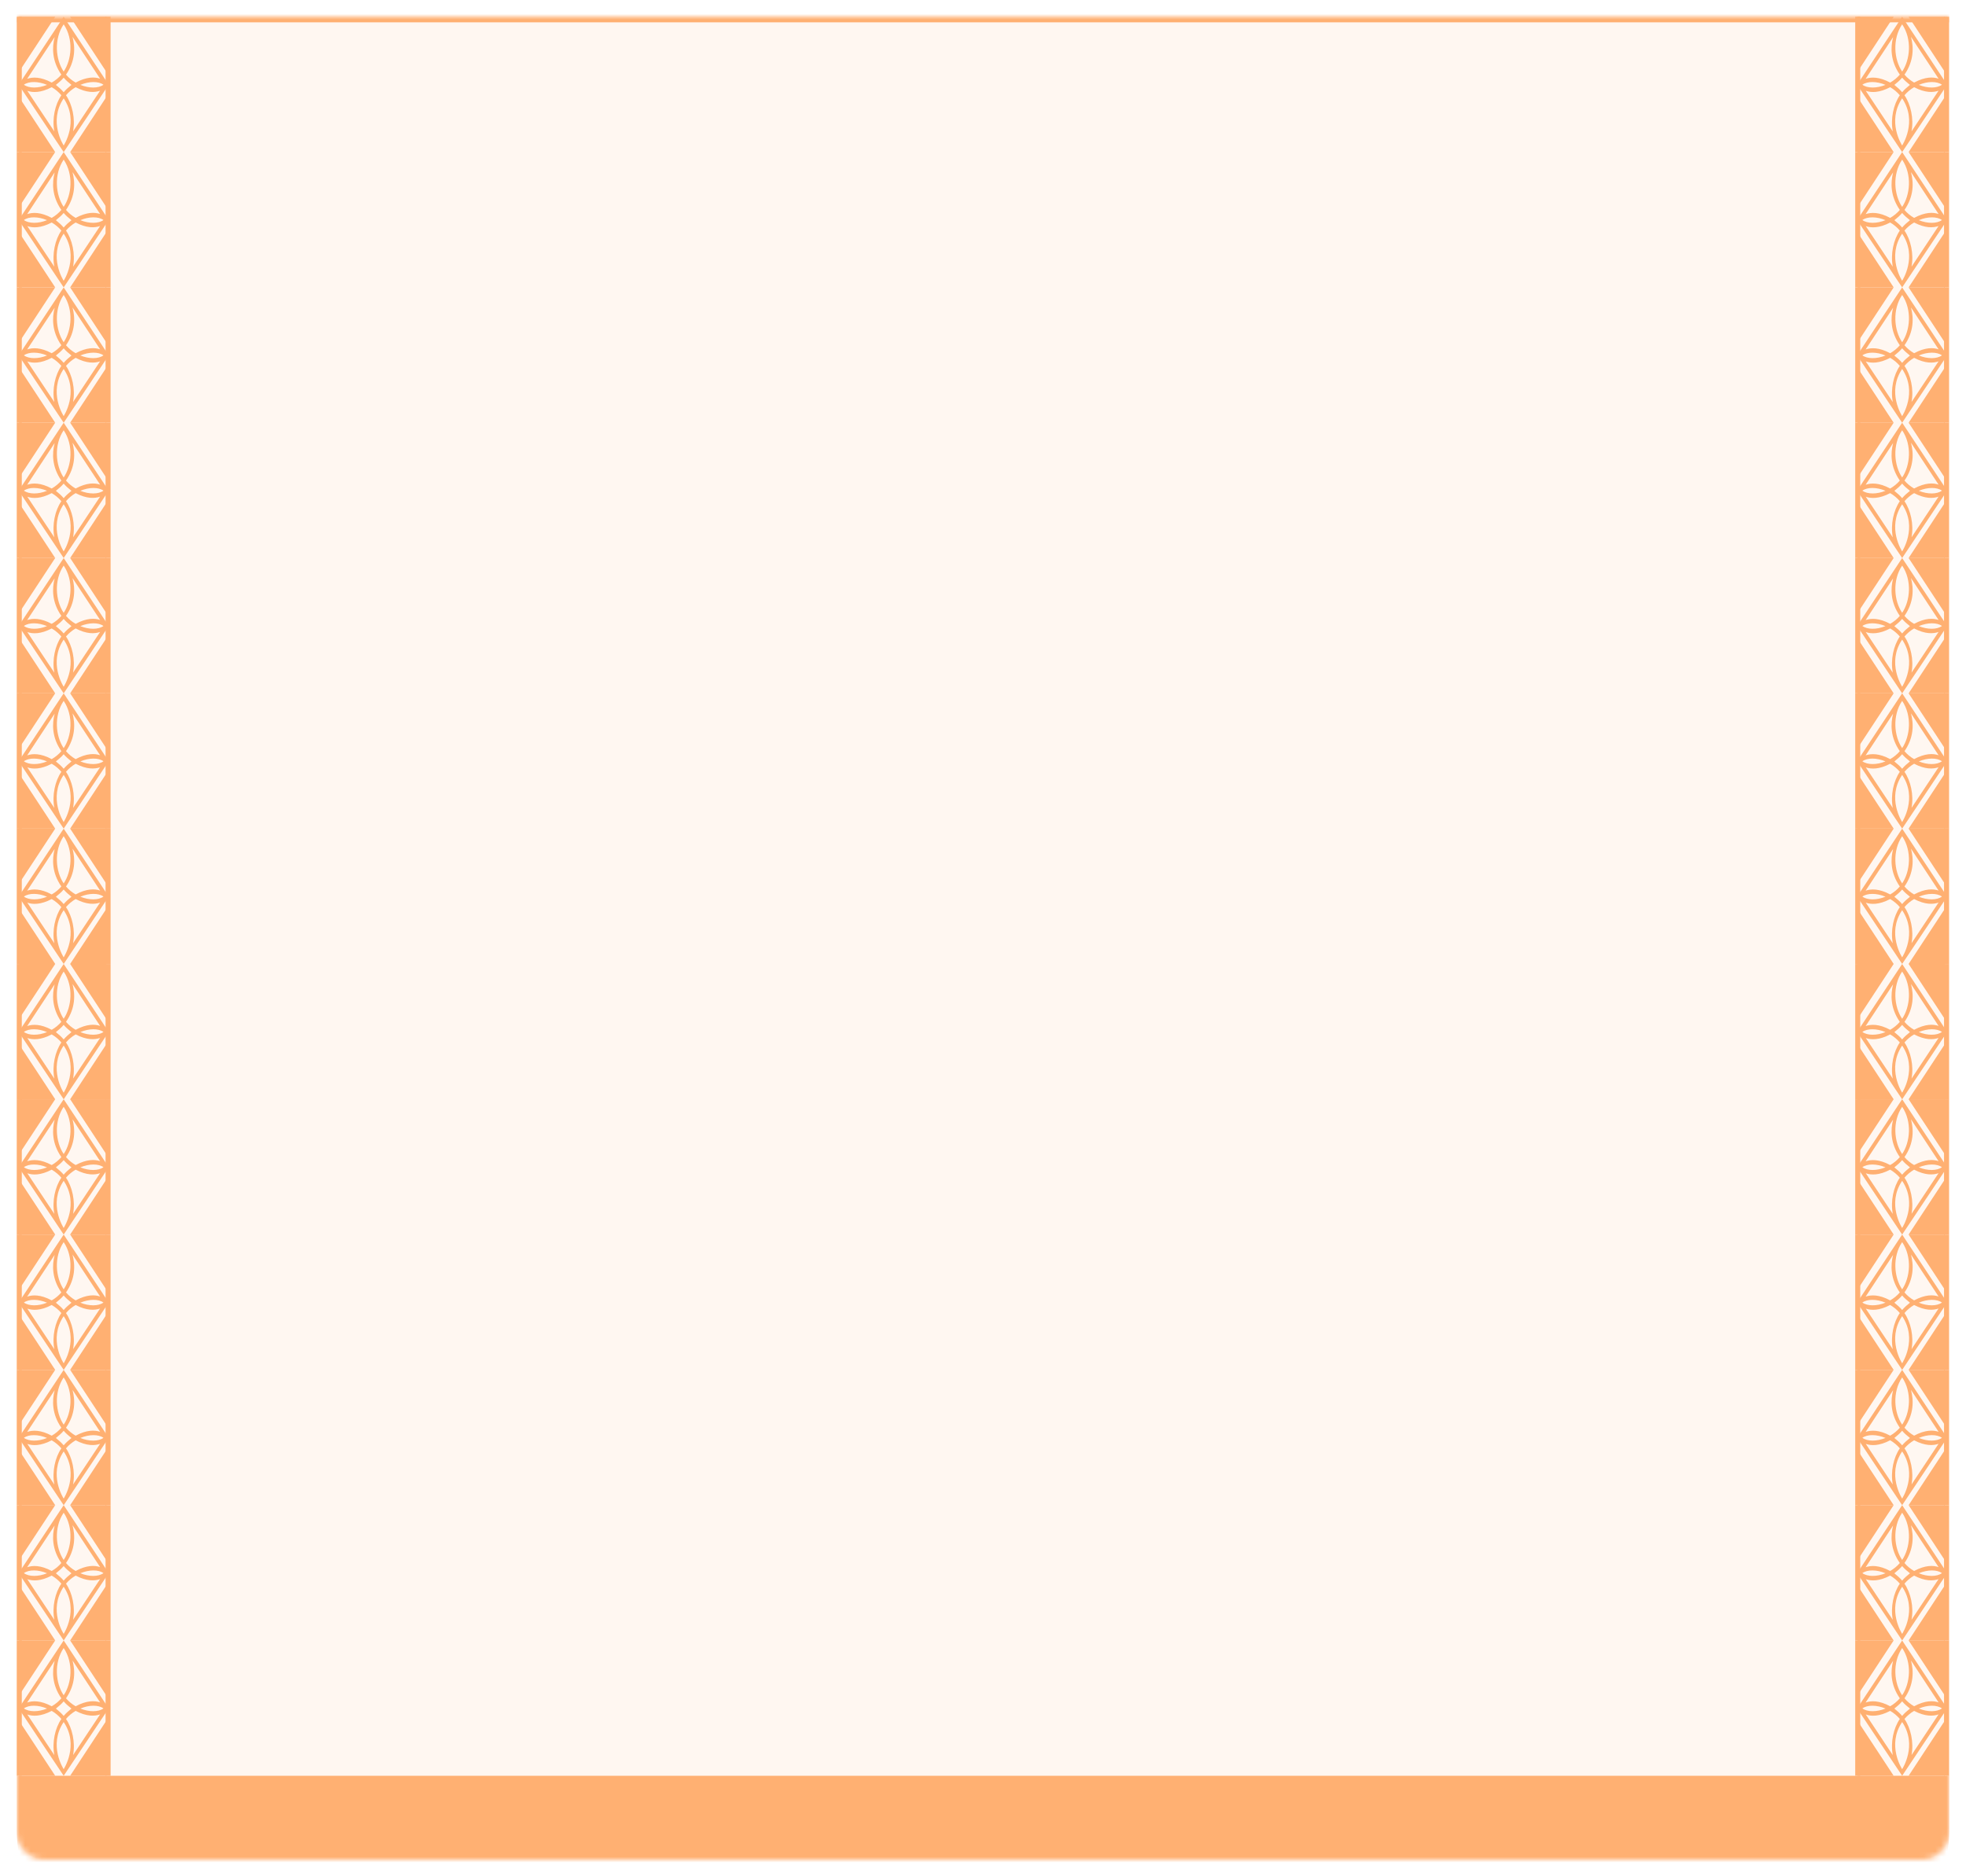 <svg width="352" height="336" viewBox="0 0 352 336" fill="none" xmlns="http://www.w3.org/2000/svg">
<g filter="url(#filter0_d_2893_17800)">
<mask id="path-1-inside-1_2893_17800" fill="white">
<path d="M3 0H349V325C349 327.761 346.761 330 344 330H8C5.239 330 3 327.761 3 325V0Z"/>
</mask>
<path d="M3 0H349V325C349 327.761 346.761 330 344 330H8C5.239 330 3 327.761 3 325V0Z" fill="#FFB072" fill-opacity="0.1"/>
<path d="M3 -1H349V1H3V-1ZM349 325C349 336.046 340.046 345 329 345H23C11.954 345 3 336.046 3 325V315C3 315 5.239 315 8 315H344C346.761 315 349 315 349 315V325ZM3 330V0V330ZM349 0V330V0Z" fill="#FFB072" mask="url(#path-1-inside-1_2893_17800)"/>
<path d="M11.401 315L3.34 302.937L11.402 290.769L19.464 302.937L11.401 315ZM11.401 305.375C8.591 309.558 11.393 313.782 11.401 313.819C11.409 313.782 14.209 309.553 11.401 305.375ZM17.922 304.008C16.959 304.352 15.522 304.414 13.545 303.38C12.878 303.769 12.299 304.254 11.816 304.825C12.929 306.442 13.513 308.987 13.085 311.285L17.921 304.007L17.922 304.008ZM11.401 304.266L11.407 304.272C11.863 303.734 12.238 303.435 12.796 302.969C12.214 302.489 11.85 302.2 11.407 301.68L11.401 301.686L11.395 301.68C10.938 302.217 10.558 302.515 10.007 302.969C10.623 303.484 10.963 303.76 11.395 304.272L11.401 304.266ZM8.422 302.962C6.84 302.298 5.175 302.286 4.281 302.937C5.177 303.596 6.843 303.601 8.422 302.962ZM14.382 302.962C15.961 303.603 17.626 303.598 18.523 302.937C17.628 302.286 15.963 302.298 14.382 302.962ZM17.925 301.86L12.984 294.358C13.48 296.227 13.523 298.668 11.819 301.129C12.299 301.692 12.878 302.17 13.543 302.553C15.534 301.486 16.967 301.526 17.925 301.859L17.925 301.86ZM11.401 292.12C9.621 294.764 9.942 298.423 11.401 300.581C12.826 298.474 13.215 294.813 11.401 292.12ZM4.863 301.881C5.826 301.541 7.27 301.486 9.259 302.553C9.925 302.17 10.503 301.692 10.983 301.129C9.284 298.673 9.305 296.261 9.787 294.407L4.863 301.881ZM9.726 311.3C9.293 309.004 9.861 306.457 10.985 304.825C10.503 304.254 9.924 303.769 9.257 303.38C7.282 304.414 5.853 304.364 4.894 304.028L9.726 311.3Z" fill="#FFB072"/>
<path d="M3 290.769L3 315L3.903 315L3.903 290.769L3 290.769Z" fill="#FFB072"/>
<path d="M18.9 290.769L18.9 315L19.803 315L19.803 290.769L18.9 290.769Z" fill="#FFB072"/>
<path d="M3.414 315L9.884 315L3.414 305.154L3.414 315Z" fill="#FFB072"/>
<path d="M3.414 290.766L9.884 290.766L3.414 300.612L3.414 290.766Z" fill="#FFB072"/>
<path d="M19.029 290.766L12.559 290.766L19.029 300.612L19.029 290.766Z" fill="#FFB072"/>
<path d="M19.029 315L12.559 315L19.029 305.154L19.029 315Z" fill="#FFB072"/>
<path d="M11.401 290.772L3.34 278.71L11.402 266.542L19.464 278.71L11.402 290.772L11.401 290.772ZM11.401 281.148C8.591 285.33 11.393 289.555 11.401 289.591C11.409 289.555 14.209 285.325 11.401 281.148ZM17.922 279.781C16.959 280.124 15.522 280.187 13.545 279.152C12.878 279.541 12.299 280.026 11.816 280.597C12.929 282.214 13.513 284.759 13.085 287.057L17.921 279.779L17.922 279.781ZM11.401 280.039L11.407 280.045C11.863 279.506 12.238 279.207 12.796 278.742C12.214 278.261 11.85 277.973 11.407 277.452L11.401 277.459L11.395 277.452C10.938 277.99 10.558 278.287 10.007 278.742C10.623 279.256 10.963 279.532 11.395 280.045L11.401 280.039ZM8.422 278.734C6.84 278.07 5.175 278.058 4.281 278.71C5.177 279.369 6.843 279.373 8.422 278.734ZM14.382 278.734C15.961 279.375 17.626 279.37 18.523 278.71C17.628 278.058 15.963 278.07 14.382 278.734ZM17.925 277.633L12.984 270.13C13.48 271.999 13.523 274.441 11.819 276.902C12.299 277.465 12.878 277.942 13.543 278.325C15.534 277.259 16.967 277.298 17.925 277.631L17.925 277.633ZM11.401 267.892C9.621 270.536 9.942 274.195 11.401 276.354C12.826 274.247 13.215 270.585 11.401 267.892ZM4.863 277.654C5.826 277.314 7.27 277.259 9.259 278.325C9.925 277.942 10.503 277.465 10.983 276.902C9.284 274.445 9.305 272.033 9.787 270.179L4.865 277.654L4.863 277.654ZM9.726 287.072C9.293 284.776 9.861 282.23 10.985 280.597C10.503 280.026 9.924 279.541 9.257 279.152C7.282 280.187 5.853 280.136 4.894 279.801L9.727 287.072L9.726 287.072Z" fill="#FFB072"/>
<path d="M3 266.542L3 290.773L3.903 290.773L3.903 266.542L3 266.542Z" fill="#FFB072"/>
<path d="M18.9 266.542L18.9 290.773L19.803 290.773L19.803 266.542L18.9 266.542Z" fill="#FFB072"/>
<path d="M3.414 290.772L9.884 290.772L3.414 280.927L3.414 290.772Z" fill="#FFB072"/>
<path d="M3.414 266.538L9.884 266.538L3.414 276.384L3.414 266.538Z" fill="#FFB072"/>
<path d="M19.029 266.538L12.559 266.538L19.029 276.384L19.029 266.538Z" fill="#FFB072"/>
<path d="M19.029 290.772L12.559 290.772L19.029 280.927L19.029 290.772Z" fill="#FFB072"/>
<path d="M11.401 266.545L3.34 254.482L11.402 242.314L19.464 254.482L11.402 266.545L11.401 266.545ZM11.401 256.92C8.591 261.102 11.393 265.327 11.401 265.364C11.409 265.327 14.209 261.098 11.401 256.92ZM17.922 255.553C16.959 255.896 15.522 255.959 13.545 254.925C12.878 255.314 12.299 255.799 11.816 256.369C12.929 257.988 13.513 260.532 13.085 262.83L17.921 255.552L17.922 255.553ZM11.401 255.811L11.407 255.817C11.863 255.279 12.238 254.98 12.796 254.514C12.214 254.034 11.85 253.745 11.407 253.225L11.401 253.231L11.395 253.225C10.938 253.762 10.558 254.059 10.007 254.514C10.623 255.028 10.963 255.305 11.395 255.817L11.401 255.811ZM8.422 254.508C6.84 253.844 5.175 253.832 4.281 254.484C5.177 255.143 6.843 255.147 8.422 254.508ZM14.382 254.508C15.961 255.149 17.626 255.144 18.523 254.484C17.628 253.832 15.963 253.844 14.382 254.508ZM17.925 253.405L12.984 245.903C13.48 247.772 13.523 250.213 11.819 252.674C12.299 253.237 12.878 253.715 13.543 254.098C15.534 253.031 16.967 253.071 17.925 253.403L17.925 253.405ZM11.401 243.664C9.621 246.309 9.942 249.967 11.401 252.126C12.826 250.019 13.215 246.357 11.401 243.664ZM4.863 253.426C5.826 253.086 7.27 253.031 9.259 254.098C9.925 253.715 10.503 253.237 10.983 252.674C9.284 250.218 9.305 247.805 9.787 245.952L4.865 253.426L4.863 253.426ZM9.726 262.845C9.293 260.549 9.861 258.002 10.985 256.369C10.503 255.799 9.924 255.314 9.257 254.925C7.282 255.959 5.853 255.909 4.894 255.573L9.727 262.845L9.726 262.845Z" fill="#FFB072"/>
<path d="M3 242.315L3 266.546L3.903 266.546L3.903 242.315L3 242.315Z" fill="#FFB072"/>
<path d="M18.9 242.315L18.9 266.546L19.803 266.546L19.803 242.315L18.9 242.315Z" fill="#FFB072"/>
<path d="M3.414 266.545L9.884 266.545L3.414 256.699L3.414 266.545Z" fill="#FFB072"/>
<path d="M3.414 242.309L9.884 242.309L3.414 252.157L3.414 242.309Z" fill="#FFB072"/>
<path d="M19.029 242.309L12.559 242.309L19.029 252.157L19.029 242.309Z" fill="#FFB072"/>
<path d="M19.029 266.545L12.559 266.545L19.029 256.699L19.029 266.545Z" fill="#FFB072"/>
<path d="M11.401 242.315L3.34 230.253L11.402 218.085L19.464 230.253L11.402 242.315L11.401 242.315ZM11.401 232.691C8.591 236.873 11.393 241.098 11.401 241.134C11.409 241.098 14.209 236.868 11.401 232.691ZM17.922 231.324C16.959 231.667 15.522 231.73 13.545 230.695C12.878 231.084 12.299 231.569 11.816 232.14C12.929 233.757 13.513 236.301 13.085 238.6L17.921 231.322L17.922 231.324ZM11.401 231.582L11.407 231.588C11.863 231.049 12.238 230.75 12.796 230.285C12.214 229.804 11.85 229.516 11.407 228.995L11.401 229.001L11.395 228.995C10.938 229.532 10.558 229.83 10.007 230.285C10.623 230.799 10.963 231.075 11.395 231.588L11.401 231.582ZM8.422 230.279C6.84 229.615 5.175 229.603 4.281 230.254C5.177 230.913 6.843 230.918 8.422 230.279ZM14.382 230.279C15.961 230.919 17.626 230.915 18.523 230.254C17.628 229.603 15.963 229.615 14.382 230.279ZM17.925 229.175L12.984 221.673C13.48 223.542 13.523 225.983 11.819 228.445C12.299 229.008 12.878 229.485 13.543 229.868C15.534 228.802 16.967 228.841 17.925 229.174L17.925 229.175ZM11.401 219.435C9.621 222.079 9.942 225.738 11.401 227.897C12.826 225.79 13.215 222.128 11.401 219.435ZM4.863 229.197C5.826 228.857 7.27 228.802 9.259 229.87C9.925 229.487 10.503 229.009 10.983 228.446C9.284 225.99 9.305 223.577 9.787 221.724L4.865 229.198L4.863 229.197ZM9.726 238.615C9.293 236.319 9.861 233.773 10.985 232.14C10.503 231.569 9.924 231.084 9.257 230.695C7.282 231.73 5.853 231.679 4.894 231.343L9.727 238.615L9.726 238.615Z" fill="#FFB072"/>
<path d="M3 218.084L3 242.315L3.903 242.315L3.903 218.084L3 218.084Z" fill="#FFB072"/>
<path d="M18.9 218.084L18.9 242.315L19.803 242.315L19.803 218.084L18.9 218.084Z" fill="#FFB072"/>
<path d="M3.414 242.315L9.884 242.315L3.414 232.47L3.414 242.315Z" fill="#FFB072"/>
<path d="M3.414 218.082L9.884 218.082L3.414 227.929L3.414 218.082Z" fill="#FFB072"/>
<path d="M19.029 218.082L12.559 218.082L19.029 227.929L19.029 218.082Z" fill="#FFB072"/>
<path d="M19.029 242.315L12.559 242.315L19.029 232.47L19.029 242.315Z" fill="#FFB072"/>
<path d="M11.401 218.08L3.34 206.017L11.402 193.849L19.464 206.017L11.402 218.08L11.401 218.08ZM11.401 208.457C8.591 212.639 11.393 216.864 11.401 216.9C11.409 216.864 14.209 212.634 11.401 208.457ZM17.922 207.088C16.959 207.431 15.522 207.494 13.545 206.46C12.878 206.849 12.299 207.334 11.816 207.904C12.929 209.522 13.513 212.067 13.085 214.365L17.921 207.087L17.922 207.088ZM11.401 207.346L11.407 207.352C11.863 206.814 12.238 206.514 12.796 206.049C12.214 205.569 11.85 205.28 11.407 204.76L11.401 204.766L11.395 204.76C10.938 205.297 10.558 205.594 10.007 206.049C10.623 206.563 10.963 206.839 11.395 207.352L11.401 207.346ZM8.422 206.043C6.84 205.379 5.175 205.367 4.281 206.019C5.177 206.678 6.843 206.682 8.422 206.043ZM14.382 206.043C15.961 206.684 17.626 206.679 18.523 206.019C17.628 205.367 15.963 205.379 14.382 206.043ZM17.925 204.94L12.984 197.438C13.48 199.307 13.523 201.748 11.819 204.209C12.299 204.772 12.878 205.25 13.543 205.633C15.534 204.566 16.967 204.606 17.925 204.938L17.925 204.94ZM11.401 195.199C9.621 197.844 9.942 201.502 11.401 203.661C12.826 201.554 13.215 197.892 11.401 195.199ZM4.863 204.963C5.826 204.623 7.27 204.568 9.259 205.634C9.925 205.251 10.503 204.774 10.983 204.211C9.284 201.754 9.305 199.342 9.787 197.487L4.865 204.961L4.863 204.963ZM9.726 214.38C9.293 212.084 9.861 209.537 10.985 207.904C10.503 207.334 9.924 206.849 9.257 206.46C7.282 207.494 5.853 207.444 4.894 207.108L9.727 214.38L9.726 214.38Z" fill="#FFB072"/>
<path d="M3 193.849L3 218.08L3.903 218.08L3.903 193.849L3 193.849Z" fill="#FFB072"/>
<path d="M18.9 193.849L18.9 218.08L19.803 218.08L19.803 193.849L18.9 193.849Z" fill="#FFB072"/>
<path d="M3.414 218.08L9.884 218.08L3.414 208.234L3.414 218.08Z" fill="#FFB072"/>
<path d="M3.414 193.846L9.884 193.846L3.414 203.692L3.414 193.846Z" fill="#FFB072"/>
<path d="M19.029 193.846L12.559 193.846L19.029 203.692L19.029 193.846Z" fill="#FFB072"/>
<path d="M19.029 218.08L12.559 218.08L19.029 208.234L19.029 218.08Z" fill="#FFB072"/>
<path d="M11.401 193.86L3.34 181.797L11.402 169.629L19.464 181.797L11.402 193.86L11.401 193.86ZM11.401 184.236C8.591 188.418 11.393 192.643 11.401 192.679C11.409 192.643 14.209 188.413 11.401 184.236ZM17.922 182.867C16.959 183.21 15.522 183.273 13.545 182.238C12.878 182.627 12.299 183.113 11.816 183.683C12.929 185.301 13.513 187.846 13.085 190.143L17.921 182.865L17.922 182.867ZM11.401 183.125L11.407 183.131C11.863 182.592 12.238 182.293 12.796 181.828C12.214 181.347 11.85 181.059 11.407 180.539L11.401 180.545L11.395 180.539C10.938 181.076 10.558 181.373 10.007 181.828C10.623 182.342 10.963 182.618 11.395 183.131L11.401 183.125ZM8.422 181.822C6.84 181.158 5.175 181.146 4.281 181.797C5.177 182.457 6.843 182.461 8.422 181.822ZM14.382 181.822C15.961 182.463 17.626 182.458 18.523 181.797C17.628 181.146 15.963 181.158 14.382 181.822ZM17.925 180.72L12.984 173.218C13.48 175.087 13.523 177.528 11.819 179.989C12.299 180.552 12.878 181.03 13.543 181.413C15.534 180.346 16.967 180.386 17.925 180.719L17.925 180.72ZM11.401 170.978C9.621 173.622 9.942 177.281 11.401 179.44C12.826 177.333 13.215 173.671 11.401 170.978ZM4.863 180.742C5.826 180.401 7.27 180.346 9.259 181.413C9.925 181.03 10.503 180.552 10.983 179.989C9.284 177.533 9.305 175.121 9.787 173.267L4.865 180.742L4.863 180.742ZM9.726 190.16C9.293 187.864 9.861 185.317 10.985 183.685C10.503 183.114 9.924 182.629 9.257 182.24C7.282 183.274 5.853 183.224 4.894 182.888L9.727 190.16L9.726 190.16Z" fill="#FFB072"/>
<path d="M3 169.63L3 193.861L3.903 193.861L3.903 169.63L3 169.63Z" fill="#FFB072"/>
<path d="M18.9 169.63L18.9 193.861L19.803 193.861L19.803 169.63L18.9 169.63Z" fill="#FFB072"/>
<path d="M3.414 193.86L9.884 193.86L3.414 184.013L3.414 193.86Z" fill="#FFB072"/>
<path d="M3.414 169.624L9.884 169.624L3.414 179.47L3.414 169.624Z" fill="#FFB072"/>
<path d="M19.029 169.624L12.559 169.624L19.029 179.47L19.029 169.624Z" fill="#FFB072"/>
<path d="M19.029 193.86L12.559 193.86L19.029 184.013L19.029 193.86Z" fill="#FFB072"/>
<path d="M11.401 169.619L3.34 157.556L11.402 145.388L19.464 157.556L11.402 169.619L11.401 169.619ZM11.401 159.994C8.591 164.176 11.393 168.401 11.401 168.438C11.409 168.401 14.209 164.172 11.401 159.994ZM17.922 158.626C16.959 158.969 15.522 159.031 13.545 157.997C12.878 158.386 12.299 158.871 11.816 159.442C12.929 161.059 13.513 163.603 13.085 165.902L17.921 158.624L17.922 158.626ZM11.401 158.883L11.407 158.89C11.863 158.351 12.238 158.052 12.796 157.586C12.214 157.106 11.85 156.818 11.407 156.297L11.401 156.303L11.395 156.297C10.938 156.834 10.558 157.132 10.007 157.586C10.623 158.101 10.963 158.377 11.395 158.89L11.401 158.883ZM8.422 157.58C6.84 156.917 5.175 156.904 4.281 157.556C5.177 158.215 6.843 158.22 8.422 157.58ZM14.382 157.58C15.961 158.221 17.626 158.217 18.523 157.556C17.628 156.904 15.963 156.917 14.382 157.58ZM17.925 156.479L12.984 148.977C13.48 150.846 13.523 153.287 11.819 155.748C12.299 156.311 12.878 156.789 13.543 157.171C15.534 156.105 16.967 156.145 17.925 156.477L17.925 156.479ZM11.401 146.737C9.621 149.381 9.942 153.04 11.401 155.199C12.826 153.092 13.215 149.43 11.401 146.737ZM4.863 156.5C5.826 156.16 7.27 156.105 9.259 157.173C9.925 156.79 10.503 156.312 10.983 155.749C9.284 153.293 9.305 150.881 9.787 149.027L4.865 156.502L4.863 156.5ZM9.726 165.919C9.293 163.622 9.861 161.076 10.985 159.443C10.503 158.873 9.924 158.388 9.257 157.998C7.282 159.033 5.853 158.983 4.894 158.647L9.727 165.919L9.726 165.919Z" fill="#FFB072"/>
<path d="M3 145.389L3 169.619L3.903 169.619L3.903 145.389L3 145.389Z" fill="#FFB072"/>
<path d="M18.9 145.389L18.9 169.619L19.803 169.619L19.803 145.389L18.9 145.389Z" fill="#FFB072"/>
<path d="M3.414 169.619L9.884 169.619L3.414 159.771L3.414 169.619Z" fill="#FFB072"/>
<path d="M3.414 145.389L9.884 145.389L3.414 155.234L3.414 145.389Z" fill="#FFB072"/>
<path d="M19.029 145.389L12.559 145.389L19.029 155.234L19.029 145.389Z" fill="#FFB072"/>
<path d="M19.029 169.619L12.559 169.619L19.029 159.771L19.029 169.619Z" fill="#FFB072"/>
<path d="M11.401 145.389L3.34 133.326L11.402 121.158L19.464 133.326L11.402 145.389L11.401 145.389ZM11.401 135.765C8.591 139.947 11.393 144.172 11.401 144.208C11.409 144.17 14.209 139.942 11.401 135.765ZM17.922 134.396C16.959 134.739 15.522 134.802 13.545 133.767C12.878 134.156 12.299 134.642 11.816 135.212C12.929 136.83 13.513 139.373 13.085 141.672L17.921 134.394L17.922 134.396ZM11.401 134.654L11.407 134.66C11.863 134.121 12.238 133.822 12.796 133.357C12.214 132.876 11.85 132.588 11.407 132.068L11.401 132.074L11.395 132.068C10.938 132.605 10.558 132.902 10.007 133.357C10.623 133.871 10.963 134.147 11.395 134.66L11.401 134.654ZM8.422 133.351C6.84 132.687 5.175 132.675 4.281 133.326C5.177 133.986 6.843 133.99 8.422 133.351ZM14.382 133.351C15.961 133.992 17.626 133.987 18.523 133.326C17.628 132.675 15.963 132.687 14.382 133.351ZM17.925 132.249L12.984 124.747C13.48 126.616 13.523 129.057 11.819 131.518C12.299 132.081 12.878 132.559 13.543 132.942C15.534 131.875 16.967 131.915 17.925 132.248L17.925 132.249ZM11.401 122.509C9.621 125.153 9.942 128.812 11.401 130.971C12.826 128.864 13.215 125.202 11.401 122.509ZM4.863 132.271C5.826 131.93 7.27 131.875 9.259 132.942C9.925 132.559 10.503 132.081 10.983 131.518C9.284 129.062 9.305 126.65 9.787 124.796L4.865 132.271L4.863 132.271ZM9.726 141.689C9.293 139.393 9.861 136.846 10.985 135.214C10.503 134.643 9.924 134.158 9.257 133.769C7.282 134.803 5.853 134.753 4.894 134.417L9.727 141.689L9.726 141.689Z" fill="#FFB072"/>
<path d="M3 121.158L3 145.388L3.903 145.388L3.903 121.158L3 121.158Z" fill="#FFB072"/>
<path d="M18.9 121.158L18.9 145.388L19.803 145.388L19.803 121.158L18.9 121.158Z" fill="#FFB072"/>
<path d="M3.414 145.389L9.884 145.389L3.414 135.543L3.414 145.389Z" fill="#FFB072"/>
<path d="M3.414 121.153L9.884 121.153L3.414 130.999L3.414 121.153Z" fill="#FFB072"/>
<path d="M19.029 121.153L12.559 121.153L19.029 130.999L19.029 121.153Z" fill="#FFB072"/>
<path d="M19.029 145.389L12.559 145.389L19.029 135.543L19.029 145.389Z" fill="#FFB072"/>
<path d="M11.401 121.162L3.34 109.099L11.402 96.931L19.464 109.099L11.402 121.162L11.401 121.162ZM11.401 111.537C8.591 115.719 11.393 119.944 11.401 119.981C11.409 119.943 14.209 115.715 11.401 111.537ZM17.922 110.169C16.959 110.512 15.522 110.574 13.545 109.54C12.878 109.929 12.299 110.414 11.816 110.985C12.929 112.602 13.513 115.147 13.085 117.445L17.921 110.167L17.922 110.169ZM11.401 110.426L11.407 110.433C11.863 109.894 12.238 109.595 12.796 109.13C12.214 108.649 11.85 108.361 11.407 107.84L11.401 107.846L11.395 107.84C10.938 108.377 10.558 108.675 10.007 109.13C10.623 109.644 10.963 109.92 11.395 110.433L11.401 110.426ZM8.422 109.123C6.84 108.46 5.175 108.447 4.281 109.099C5.177 109.758 6.843 109.763 8.422 109.123ZM14.382 109.123C15.961 109.764 17.626 109.76 18.523 109.099C17.628 108.447 15.963 108.46 14.382 109.123ZM17.925 108.022L12.984 100.52C13.48 102.389 13.523 104.83 11.819 107.291C12.299 107.854 12.878 108.332 13.543 108.714C15.534 107.648 16.967 107.688 17.925 108.02L17.925 108.022ZM11.401 98.281C9.621 100.925 9.942 104.584 11.401 106.743C12.826 104.636 13.215 100.974 11.401 98.281ZM4.863 108.043C5.826 107.703 7.27 107.648 9.259 108.714C9.925 108.332 10.503 107.854 10.983 107.291C9.284 104.834 9.305 102.422 9.787 100.567L4.865 108.042L4.863 108.043ZM9.726 117.462C9.293 115.165 9.861 112.619 10.985 110.986C10.503 110.416 9.924 109.931 9.257 109.541C7.282 110.576 5.853 110.526 4.894 110.19L9.727 117.462L9.726 117.462Z" fill="#FFB072"/>
<path d="M3 96.931L3 121.161L3.903 121.161L3.903 96.931L3 96.931Z" fill="#FFB072"/>
<path d="M18.9 96.931L18.9 121.161L19.803 121.161L19.803 96.931L18.9 96.931Z" fill="#FFB072"/>
<path d="M3.414 121.162L9.884 121.162L3.414 111.316L3.414 121.162Z" fill="#FFB072"/>
<path d="M3.414 96.926L9.884 96.926L3.414 106.771L3.414 96.926Z" fill="#FFB072"/>
<path d="M19.029 96.926L12.559 96.926L19.029 106.771L19.029 96.926Z" fill="#FFB072"/>
<path d="M19.029 121.162L12.559 121.162L19.029 111.316L19.029 121.162Z" fill="#FFB072"/>
<path d="M11.401 96.928L3.34 84.865L11.402 72.697L19.464 84.865L11.402 96.928L11.401 96.928ZM11.401 87.303C8.591 91.486 11.393 95.71 11.401 95.747C11.409 95.71 14.209 91.481 11.401 87.303ZM17.922 85.936C16.959 86.28 15.522 86.342 13.545 85.308C12.878 85.697 12.299 86.182 11.816 86.753C12.929 88.371 13.513 90.915 13.085 93.213L17.921 85.935L17.922 85.936ZM11.401 86.194L11.407 86.2C11.863 85.662 12.238 85.363 12.796 84.897C12.214 84.417 11.85 84.128 11.407 83.608L11.401 83.614L11.395 83.608C10.938 84.145 10.558 84.443 10.007 84.897C10.623 85.411 10.963 85.688 11.395 86.2L11.401 86.194ZM8.422 84.89C6.84 84.226 5.175 84.214 4.281 84.865C5.177 85.524 6.843 85.529 8.422 84.89ZM14.382 84.89C15.961 85.53 17.626 85.526 18.523 84.865C17.628 84.214 15.963 84.226 14.382 84.89ZM17.925 83.788L12.984 76.286C13.48 78.155 13.523 80.596 11.819 83.057C12.299 83.62 12.878 84.098 13.543 84.481C15.534 83.414 16.967 83.454 17.925 83.787L17.925 83.788ZM11.401 74.047C9.621 76.692 9.942 80.35 11.401 82.509C12.826 80.402 13.215 76.74 11.401 74.047ZM4.863 83.809C5.826 83.469 7.27 83.414 9.259 84.481C9.925 84.098 10.503 83.62 10.983 83.057C9.284 80.601 9.305 78.188 9.787 76.335L4.865 83.809L4.863 83.809ZM9.726 93.228C9.293 90.932 9.861 88.385 10.985 86.753C10.503 86.182 9.924 85.697 9.257 85.308C7.282 86.342 5.853 86.292 4.894 85.956L9.727 93.228L9.726 93.228Z" fill="#FFB072"/>
<path d="M3 72.697L3 96.928L3.903 96.928L3.903 72.697L3 72.697Z" fill="#FFB072"/>
<path d="M18.9 72.697L18.9 96.928L19.803 96.928L19.803 72.697L18.9 72.697Z" fill="#FFB072"/>
<path d="M3.414 96.928L9.884 96.928L3.414 87.082L3.414 96.928Z" fill="#FFB072"/>
<path d="M3.414 72.696L9.884 72.696L3.414 82.542L3.414 72.696Z" fill="#FFB072"/>
<path d="M19.029 72.696L12.559 72.696L19.029 82.542L19.029 72.696Z" fill="#FFB072"/>
<path d="M19.029 96.928L12.559 96.928L19.029 87.082L19.029 96.928Z" fill="#FFB072"/>
<path d="M11.401 72.698L3.34 60.636L11.402 48.468L19.464 60.636L11.402 72.698L11.401 72.698ZM11.401 63.074C8.591 67.256 11.393 71.481 11.401 71.518C11.409 71.481 14.209 67.251 11.401 63.074ZM17.922 61.707C16.959 62.05 15.522 62.113 13.545 61.078C12.878 61.467 12.299 61.953 11.816 62.523C12.929 64.141 13.513 66.684 13.085 68.983L17.921 61.705L17.922 61.707ZM11.401 61.965L11.407 61.971C11.863 61.432 12.238 61.133 12.796 60.668C12.214 60.187 11.85 59.899 11.407 59.379L11.401 59.385L11.395 59.379C10.938 59.916 10.558 60.213 10.007 60.668C10.623 61.182 10.963 61.458 11.395 61.971L11.401 61.965ZM8.422 60.66C6.84 59.996 5.175 59.984 4.281 60.636C5.177 61.295 6.843 61.3 8.422 60.66ZM14.382 60.66C15.961 61.301 17.626 61.296 18.523 60.636C17.628 59.984 15.963 59.996 14.382 60.66ZM17.925 59.559L12.984 52.056C13.48 53.925 13.523 56.367 11.819 58.828C12.299 59.391 12.878 59.868 13.543 60.251C15.534 59.185 16.967 59.224 17.925 59.557L17.925 59.559ZM11.401 49.818C9.621 52.462 9.942 56.121 11.401 58.28C12.826 56.173 13.215 52.511 11.401 49.818ZM4.863 59.58C5.826 59.24 7.27 59.185 9.259 60.253C9.925 59.87 10.503 59.392 10.983 58.829C9.284 56.373 9.305 53.961 9.787 52.107L4.865 59.581L4.863 59.58ZM9.726 68.999C9.293 66.702 9.861 64.156 10.985 62.523C10.503 61.953 9.924 61.467 9.257 61.078C7.282 62.113 5.853 62.062 4.894 61.727L9.727 68.999L9.726 68.999Z" fill="#FFB072"/>
<path d="M3 48.468L3 72.699L3.903 72.699L3.903 48.468L3 48.468Z" fill="#FFB072"/>
<path d="M18.9 48.468L18.9 72.699L19.803 72.699L19.803 48.468L18.9 48.468Z" fill="#FFB072"/>
<path d="M3.414 72.698L9.884 72.698L3.414 62.853L3.414 72.698Z" fill="#FFB072"/>
<path d="M3.414 48.465L9.884 48.465L3.414 58.31L3.414 48.465Z" fill="#FFB072"/>
<path d="M19.029 48.465L12.559 48.465L19.029 58.31L19.029 48.465Z" fill="#FFB072"/>
<path d="M19.029 72.698L12.559 72.698L19.029 62.853L19.029 72.698Z" fill="#FFB072"/>
<path d="M11.401 48.465L3.34 36.402L11.402 24.234L19.464 36.402L11.402 48.465L11.401 48.465ZM11.401 38.84C8.591 43.023 11.393 47.248 11.401 47.284C11.409 47.248 14.209 43.018 11.401 38.84ZM17.922 37.473C16.959 37.817 15.522 37.879 13.545 36.845C12.878 37.234 12.299 37.719 11.816 38.29C12.929 39.907 13.513 42.452 13.085 44.75L17.921 37.472L17.922 37.473ZM11.401 37.731L11.407 37.737C11.863 37.199 12.238 36.9 12.796 36.434C12.214 35.954 11.85 35.665 11.407 35.145L11.401 35.151L11.395 35.145C10.938 35.682 10.558 35.98 10.007 36.434C10.623 36.949 10.963 37.225 11.395 37.737L11.401 37.731ZM8.422 36.427C6.84 35.763 5.175 35.751 4.281 36.402C5.177 37.062 6.843 37.066 8.422 36.427ZM14.382 36.427C15.961 37.068 17.626 37.063 18.523 36.402C17.628 35.751 15.963 35.763 14.382 36.427ZM17.925 35.325L12.984 27.823C13.48 29.692 13.523 32.133 11.819 34.594C12.299 35.157 12.878 35.635 13.543 36.018C15.534 34.951 16.967 34.991 17.925 35.324L17.925 35.325ZM11.401 25.585C9.621 28.229 9.942 31.888 11.401 34.047C12.826 31.939 13.215 28.278 11.401 25.585ZM4.863 35.346C5.826 35.006 7.27 34.951 9.259 36.018C9.925 35.635 10.503 35.157 10.983 34.594C9.284 32.138 9.305 29.726 9.787 27.872L4.865 35.346L4.863 35.346ZM9.726 44.765C9.293 42.469 9.861 39.922 10.985 38.29C10.503 37.719 9.924 37.234 9.257 36.845C7.282 37.879 5.853 37.829 4.894 37.493L9.727 44.765L9.726 44.765Z" fill="#FFB072"/>
<path d="M3 24.233L3 48.464L3.903 48.464L3.903 24.233L3 24.233Z" fill="#FFB072"/>
<path d="M18.9 24.233L18.9 48.464L19.803 48.464L19.803 24.233L18.9 24.233Z" fill="#FFB072"/>
<path d="M3.414 48.465L9.884 48.465L3.414 38.619L3.414 48.465Z" fill="#FFB072"/>
<path d="M3.414 24.229L9.884 24.229L3.414 34.075L3.414 24.229Z" fill="#FFB072"/>
<path d="M19.029 24.229L12.559 24.229L19.029 34.075L19.029 24.229Z" fill="#FFB072"/>
<path d="M19.029 48.465L12.559 48.465L19.029 38.619L19.029 48.465Z" fill="#FFB072"/>
<path d="M11.401 24.235L3.34 12.173L11.402 0.005L19.464 12.173L11.402 24.235L11.401 24.235ZM11.401 14.611C8.591 18.793 11.393 23.018 11.401 23.055C11.409 23.018 14.209 18.788 11.401 14.611ZM17.922 13.244C16.959 13.587 15.522 13.65 13.545 12.615C12.878 13.004 12.299 13.489 11.816 14.06C12.929 15.679 13.513 18.222 13.085 20.52L17.921 13.242L17.922 13.244ZM11.401 13.502L11.407 13.508C11.863 12.969 12.238 12.67 12.796 12.205C12.214 11.724 11.85 11.436 11.407 10.915L11.401 10.922L11.395 10.915C10.938 11.453 10.558 11.75 10.007 12.205C10.623 12.719 10.963 12.995 11.395 13.508L11.401 13.502ZM8.422 12.199C6.84 11.535 5.175 11.523 4.281 12.174C5.177 12.833 6.843 12.838 8.422 12.199ZM14.382 12.199C15.961 12.839 17.626 12.835 18.523 12.174C17.628 11.523 15.963 11.535 14.382 12.199ZM17.925 11.096L12.984 3.593C13.48 5.462 13.523 7.904 11.819 10.365C12.299 10.928 12.878 11.405 13.543 11.788C15.534 10.722 16.967 10.761 17.925 11.094L17.925 11.096ZM11.401 1.355C9.621 3.999 9.942 7.658 11.401 9.817C12.826 7.71 13.215 4.048 11.401 1.355ZM4.863 11.117C5.826 10.777 7.27 10.722 9.259 11.788C9.925 11.405 10.503 10.928 10.983 10.365C9.284 7.908 9.305 5.496 9.787 3.642L4.865 11.117L4.863 11.117ZM9.726 20.535C9.293 18.239 9.861 15.693 10.985 14.06C10.503 13.489 9.924 13.004 9.257 12.615C7.282 13.65 5.853 13.599 4.894 13.264L9.727 20.535L9.726 20.535Z" fill="#FFB072"/>
<path d="M3 0.004L3 24.235L3.903 24.235L3.903 0.004L3 0.004Z" fill="#FFB072"/>
<path d="M18.9 0.004L18.9 24.235L19.803 24.235L19.803 0.004L18.9 0.004Z" fill="#FFB072"/>
<path d="M3.414 24.235L9.884 24.235L3.414 14.39L3.414 24.235Z" fill="#FFB072"/>
<path d="M3.414 0.002L9.884 0.002L3.414 9.849L3.414 0.002Z" fill="#FFB072"/>
<path d="M19.029 0.002L12.559 0.002L19.029 9.849L19.029 0.002Z" fill="#FFB072"/>
<path d="M19.029 24.235L12.559 24.235L19.029 14.39L19.029 24.235Z" fill="#FFB072"/>
<path d="M340.567 315L332.506 302.937L340.568 290.769L348.63 302.937L340.567 315ZM340.567 305.375C337.757 309.558 340.559 313.782 340.567 313.819C340.575 313.782 343.375 309.553 340.567 305.375ZM347.088 304.008C346.125 304.352 344.688 304.414 342.711 303.38C342.044 303.769 341.465 304.254 340.982 304.825C342.095 306.442 342.679 308.987 342.251 311.285L347.087 304.007L347.088 304.008ZM340.567 304.266L340.573 304.272C341.029 303.734 341.404 303.435 341.963 302.969C341.38 302.489 341.016 302.2 340.573 301.68L340.567 301.686L340.561 301.68C340.104 302.217 339.724 302.515 339.173 302.969C339.789 303.484 340.129 303.76 340.561 304.272L340.567 304.266ZM337.588 302.962C336.006 302.298 334.341 302.286 333.447 302.937C334.343 303.596 336.009 303.601 337.588 302.962ZM343.548 302.962C345.127 303.603 346.792 303.598 347.689 302.937C346.794 302.286 345.129 302.298 343.548 302.962ZM347.091 301.86L342.15 294.358C342.646 296.227 342.689 298.668 340.985 301.129C341.465 301.692 342.044 302.17 342.709 302.553C344.7 301.486 346.133 301.526 347.091 301.859L347.091 301.86ZM340.567 292.12C338.787 294.764 339.108 298.423 340.567 300.581C341.992 298.474 342.381 294.813 340.567 292.12ZM334.029 301.881C334.992 301.541 336.436 301.486 338.425 302.553C339.091 302.17 339.669 301.692 340.15 301.129C338.45 298.673 338.471 296.261 338.954 294.407L334.029 301.881ZM338.892 311.3C338.459 309.004 339.027 306.457 340.151 304.825C339.669 304.254 339.09 303.769 338.423 303.38C336.448 304.414 335.019 304.364 334.06 304.028L338.892 311.3Z" fill="#FFB072"/>
<path d="M332.166 290.769L332.166 315L333.069 315L333.069 290.769L332.166 290.769Z" fill="#FFB072"/>
<path d="M348.066 290.769L348.066 315L348.969 315L348.969 290.769L348.066 290.769Z" fill="#FFB072"/>
<path d="M332.58 315L339.05 315L332.58 305.154L332.58 315Z" fill="#FFB072"/>
<path d="M332.58 290.765L339.05 290.765L332.58 300.611L332.58 290.765Z" fill="#FFB072"/>
<path d="M348.195 290.765L341.725 290.765L348.195 300.611L348.195 290.765Z" fill="#FFB072"/>
<path d="M348.195 315L341.725 315L348.195 305.154L348.195 315Z" fill="#FFB072"/>
<path d="M340.567 290.773L332.506 278.71L340.568 266.542L348.63 278.71L340.568 290.773L340.567 290.773ZM340.567 281.148C337.757 285.331 340.559 289.555 340.567 289.592C340.575 289.555 343.375 285.326 340.567 281.148ZM347.088 279.781C346.125 280.125 344.688 280.187 342.711 279.153C342.044 279.542 341.465 280.027 340.982 280.598C342.095 282.215 342.679 284.76 342.251 287.058L347.087 279.78L347.088 279.781ZM340.567 280.039L340.573 280.045C341.029 279.507 341.404 279.208 341.963 278.742C341.38 278.262 341.016 277.973 340.573 277.453L340.567 277.459L340.561 277.453C340.104 277.99 339.724 278.288 339.173 278.742C339.789 279.256 340.129 279.533 340.561 280.045L340.567 280.039ZM337.588 278.735C336.006 278.071 334.341 278.059 333.447 278.71C334.343 279.369 336.009 279.374 337.588 278.735ZM343.548 278.735C345.127 279.375 346.792 279.371 347.689 278.71C346.794 278.059 345.129 278.071 343.548 278.735ZM347.091 277.633L342.15 270.131C342.646 272 342.689 274.441 340.985 276.902C341.465 277.465 342.044 277.943 342.709 278.326C344.7 277.259 346.133 277.299 347.091 277.631L347.091 277.633ZM340.567 267.893C338.787 270.537 339.108 274.195 340.567 276.354C341.992 274.247 342.381 270.585 340.567 267.893ZM334.029 277.654C334.992 277.314 336.436 277.259 338.425 278.326C339.091 277.943 339.669 277.465 340.15 276.902C338.45 274.446 338.471 272.033 338.954 270.18L334.031 277.654L334.029 277.654ZM338.892 287.073C338.459 284.777 339.027 282.23 340.151 280.598C339.669 280.027 339.09 279.542 338.423 279.153C336.448 280.187 335.019 280.137 334.06 279.801L338.893 287.073L338.892 287.073Z" fill="#FFB072"/>
<path d="M332.166 266.542L332.166 290.773L333.069 290.773L333.069 266.542L332.166 266.542Z" fill="#FFB072"/>
<path d="M348.066 266.542L348.066 290.773L348.969 290.773L348.969 266.542L348.066 266.542Z" fill="#FFB072"/>
<path d="M332.58 290.773L339.05 290.773L332.58 280.927L332.58 290.773Z" fill="#FFB072"/>
<path d="M332.58 266.538L339.05 266.538L332.58 276.384L332.58 266.538Z" fill="#FFB072"/>
<path d="M348.195 266.538L341.725 266.538L348.195 276.384L348.195 266.538Z" fill="#FFB072"/>
<path d="M348.195 290.773L341.725 290.773L348.195 280.927L348.195 290.773Z" fill="#FFB072"/>
<path d="M340.567 266.542L332.506 254.479L340.568 242.311L348.63 254.479L340.568 266.542L340.567 266.542ZM340.567 256.917C337.757 261.099 340.559 265.324 340.567 265.361C340.575 265.324 343.375 261.095 340.567 256.917ZM347.088 255.55C346.125 255.894 344.688 255.956 342.711 254.922C342.044 255.311 341.465 255.796 340.982 256.366C342.095 257.985 342.679 260.529 342.251 262.827L347.087 255.549L347.088 255.55ZM340.567 255.808L340.573 255.814C341.029 255.276 341.404 254.977 341.963 254.511C341.38 254.031 341.016 253.742 340.573 253.222L340.567 253.228L340.561 253.222C340.104 253.759 339.724 254.056 339.173 254.511C339.789 255.025 340.129 255.302 340.561 255.814L340.567 255.808ZM337.588 254.505C336.006 253.841 334.341 253.829 333.447 254.481C334.343 255.14 336.009 255.144 337.588 254.505ZM343.548 254.505C345.127 255.146 346.792 255.141 347.689 254.481C346.794 253.829 345.129 253.841 343.548 254.505ZM347.091 253.402L342.15 245.9C342.646 247.769 342.689 250.21 340.985 252.671C341.465 253.234 342.044 253.712 342.709 254.095C344.7 253.028 346.133 253.068 347.091 253.4L347.091 253.402ZM340.567 243.661C338.787 246.306 339.108 249.964 340.567 252.123C341.992 250.016 342.381 246.354 340.567 243.661ZM334.029 253.423C334.992 253.083 336.436 253.028 338.425 254.095C339.091 253.712 339.669 253.234 340.15 252.671C338.45 250.215 338.471 247.802 338.954 245.949L334.031 253.423L334.029 253.423ZM338.892 262.842C338.459 260.546 339.027 257.999 340.151 256.366C339.669 255.796 339.09 255.311 338.423 254.922C336.448 255.956 335.019 255.906 334.06 255.57L338.893 262.842L338.892 262.842Z" fill="#FFB072"/>
<path d="M332.166 242.31L332.166 266.541L333.069 266.541L333.069 242.31L332.166 242.31Z" fill="#FFB072"/>
<path d="M348.066 242.31L348.066 266.541L348.969 266.541L348.969 242.31L348.066 242.31Z" fill="#FFB072"/>
<path d="M332.58 266.542L339.05 266.542L332.58 256.696L332.58 266.542Z" fill="#FFB072"/>
<path d="M332.58 242.308L339.05 242.308L332.58 252.155L332.58 242.308Z" fill="#FFB072"/>
<path d="M348.195 242.308L341.725 242.308L348.195 252.155L348.195 242.308Z" fill="#FFB072"/>
<path d="M348.195 266.542L341.725 266.542L348.195 256.696L348.195 266.542Z" fill="#FFB072"/>
<path d="M340.567 242.315L332.506 230.252L340.568 218.084L348.63 230.252L340.568 242.315L340.567 242.315ZM340.567 232.69C337.757 236.872 340.559 241.097 340.567 241.134C340.575 241.097 343.375 236.868 340.567 232.69ZM347.088 231.323C346.125 231.666 344.688 231.729 342.711 230.694C342.044 231.084 341.465 231.569 340.982 232.139C342.095 233.757 342.679 236.3 342.251 238.599L347.087 231.322L347.088 231.323ZM340.567 231.581L340.573 231.587C341.029 231.048 341.404 230.749 341.963 230.284C341.38 229.803 341.016 229.515 340.573 228.995L340.567 229.001L340.561 228.995C340.104 229.532 339.724 229.829 339.173 230.284C339.789 230.798 340.129 231.074 340.561 231.587L340.567 231.581ZM337.588 230.278C336.006 229.614 334.341 229.602 333.447 230.254C334.343 230.913 336.009 230.917 337.588 230.278ZM343.548 230.278C345.127 230.919 346.792 230.914 347.689 230.254C346.794 229.602 345.129 229.614 343.548 230.278ZM347.091 229.175L342.15 221.673C342.646 223.542 342.689 225.983 340.985 228.444C341.465 229.007 342.044 229.485 342.709 229.868C344.7 228.801 346.133 228.841 347.091 229.173L347.091 229.175ZM340.567 219.434C338.787 222.078 339.108 225.737 340.567 227.896C341.992 225.789 342.381 222.127 340.567 219.434ZM334.029 229.196C334.992 228.856 336.436 228.801 338.425 229.869C339.091 229.486 339.669 229.009 340.15 228.446C338.45 225.989 338.471 223.577 338.954 221.723L334.031 229.198L334.029 229.196ZM338.892 238.615C338.459 236.318 339.027 233.772 340.151 232.139C339.669 231.569 339.09 231.084 338.423 230.694C336.448 231.729 335.019 231.679 334.06 231.343L338.893 238.615L338.892 238.615Z" fill="#FFB072"/>
<path d="M332.166 218.083L332.166 242.314L333.069 242.314L333.069 218.083L332.166 218.083Z" fill="#FFB072"/>
<path d="M348.066 218.083L348.066 242.314L348.969 242.314L348.969 218.083L348.066 218.083Z" fill="#FFB072"/>
<path d="M332.58 242.315L339.05 242.315L332.58 232.469L332.58 242.315Z" fill="#FFB072"/>
<path d="M332.58 218.08L339.05 218.08L332.58 227.928L332.58 218.08Z" fill="#FFB072"/>
<path d="M348.195 218.08L341.725 218.08L348.195 227.928L348.195 218.08Z" fill="#FFB072"/>
<path d="M348.195 242.315L341.725 242.315L348.195 232.469L348.195 242.315Z" fill="#FFB072"/>
<path d="M340.567 218.08L332.506 206.017L340.568 193.849L348.63 206.017L340.568 218.08L340.567 218.08ZM340.567 208.457C337.757 212.639 340.559 216.864 340.567 216.9C340.575 216.864 343.375 212.634 340.567 208.457ZM347.088 207.088C346.125 207.431 344.688 207.494 342.711 206.459C342.044 206.848 341.465 207.334 340.982 207.904C342.095 209.522 342.679 212.067 342.251 214.364L347.087 207.087L347.088 207.088ZM340.567 207.346L340.573 207.352C341.029 206.813 341.404 206.514 341.963 206.049C341.38 205.568 341.016 205.28 340.573 204.76L340.567 204.766L340.561 204.76C340.104 205.297 339.724 205.594 339.173 206.049C339.789 206.563 340.129 206.839 340.561 207.352L340.567 207.346ZM337.588 206.043C336.006 205.379 334.341 205.367 333.447 206.018C334.343 206.678 336.009 206.682 337.588 206.043ZM343.548 206.043C345.127 206.684 346.792 206.679 347.689 206.018C346.794 205.367 345.129 205.379 343.548 206.043ZM347.091 204.94L342.15 197.438C342.646 199.307 342.689 201.748 340.985 204.209C341.465 204.772 342.044 205.249 342.709 205.632C344.7 204.566 346.133 204.606 347.091 204.938L347.091 204.94ZM340.567 195.199C338.787 197.843 339.108 201.502 340.567 203.661C341.992 201.554 342.381 197.892 340.567 195.199ZM334.029 204.963C334.992 204.622 336.436 204.567 338.425 205.634C339.091 205.251 339.669 204.773 340.15 204.21C338.45 201.754 338.471 199.342 338.954 197.486L334.031 204.961L334.029 204.963ZM338.892 214.38C338.459 212.083 339.027 209.537 340.151 207.904C339.669 207.334 339.09 206.848 338.423 206.459C336.448 207.494 335.019 207.444 334.06 207.108L338.893 214.38L338.892 214.38Z" fill="#FFB072"/>
<path d="M332.166 193.85L332.166 218.08L333.069 218.08L333.069 193.85L332.166 193.85Z" fill="#FFB072"/>
<path d="M348.066 193.85L348.066 218.08L348.969 218.08L348.969 193.85L348.066 193.85Z" fill="#FFB072"/>
<path d="M332.58 218.08L339.05 218.08L332.58 208.234L332.58 218.08Z" fill="#FFB072"/>
<path d="M332.58 193.847L339.05 193.847L332.58 203.693L332.58 193.847Z" fill="#FFB072"/>
<path d="M348.195 193.847L341.725 193.847L348.195 203.693L348.195 193.847Z" fill="#FFB072"/>
<path d="M348.195 218.08L341.725 218.08L348.195 208.234L348.195 218.08Z" fill="#FFB072"/>
<path d="M340.567 193.861L332.506 181.798L340.568 169.63L348.63 181.798L340.568 193.861L340.567 193.861ZM340.567 184.236C337.757 188.418 340.559 192.643 340.567 192.68C340.575 192.643 343.375 188.414 340.567 184.236ZM347.088 182.867C346.125 183.211 344.688 183.273 342.711 182.239C342.044 182.628 341.465 183.113 340.982 183.684C342.095 185.301 342.679 187.846 342.251 190.144L347.087 182.866L347.088 182.867ZM340.567 183.125L340.573 183.131C341.029 182.593 341.404 182.294 341.963 181.828C341.38 181.348 341.016 181.059 340.573 180.539L340.567 180.545L340.561 180.539C340.104 181.076 339.724 181.374 339.173 181.828C339.789 182.342 340.129 182.619 340.561 183.131L340.567 183.125ZM337.588 181.822C336.006 181.159 334.341 181.146 333.447 181.798C334.343 182.457 336.009 182.462 337.588 181.822ZM343.548 181.822C345.127 182.463 346.792 182.458 347.689 181.798C346.794 181.146 345.129 181.159 343.548 181.822ZM347.091 180.721L342.15 173.218C342.646 175.087 342.689 177.529 340.985 179.99C341.465 180.553 342.044 181.03 342.709 181.413C344.7 180.347 346.133 180.386 347.091 180.719L347.091 180.721ZM340.567 170.979C338.787 173.623 339.108 177.282 340.567 179.44C341.992 177.333 342.381 173.672 340.567 170.979ZM334.029 180.742C334.992 180.402 336.436 180.347 338.425 181.413C339.091 181.03 339.669 180.553 340.15 179.99C338.45 177.533 338.471 175.121 338.954 173.267L334.031 180.742L334.029 180.742ZM338.892 190.161C338.459 187.864 339.027 185.318 340.151 183.685C339.669 183.115 339.09 182.629 338.423 182.24C336.448 183.275 335.019 183.224 334.06 182.889L338.893 190.161L338.892 190.161Z" fill="#FFB072"/>
<path d="M332.166 169.63L332.166 193.861L333.069 193.861L333.069 169.63L332.166 169.63Z" fill="#FFB072"/>
<path d="M348.066 169.63L348.066 193.861L348.969 193.861L348.969 169.63L348.066 169.63Z" fill="#FFB072"/>
<path d="M332.58 193.861L339.05 193.861L332.58 184.013L332.58 193.861Z" fill="#FFB072"/>
<path d="M332.58 169.624L339.05 169.624L332.58 179.47L332.58 169.624Z" fill="#FFB072"/>
<path d="M348.195 169.624L341.725 169.624L348.195 179.47L348.195 169.624Z" fill="#FFB072"/>
<path d="M348.195 193.861L341.725 193.861L348.195 184.013L348.195 193.861Z" fill="#FFB072"/>
<path d="M340.567 169.619L332.506 157.557L340.568 145.389L348.63 157.557L340.568 169.619L340.567 169.619ZM340.567 159.995C337.757 164.177 340.559 168.402 340.567 168.438C340.575 168.402 343.375 164.172 340.567 159.995ZM347.088 158.626C346.125 158.969 344.688 159.032 342.711 157.998C342.044 158.387 341.465 158.872 340.982 159.442C342.095 161.06 342.679 163.603 342.251 165.903L347.087 158.625L347.088 158.626ZM340.567 158.884L340.573 158.89C341.029 158.352 341.404 158.052 341.963 157.587C341.38 157.107 341.016 156.818 340.573 156.298L340.567 156.304L340.561 156.298C340.104 156.835 339.724 157.132 339.173 157.587C339.789 158.101 340.129 158.377 340.561 158.89L340.567 158.884ZM337.588 157.581C336.006 156.917 334.341 156.905 333.447 157.557C334.343 158.216 336.009 158.22 337.588 157.581ZM343.548 157.581C345.127 158.222 346.792 158.217 347.689 157.557C346.794 156.905 345.129 156.917 343.548 157.581ZM347.091 156.479L342.15 148.977C342.646 150.846 342.689 153.288 340.985 155.749C341.465 156.312 342.044 156.789 342.709 157.172C344.7 156.106 346.133 156.145 347.091 156.478L347.091 156.479ZM340.567 146.737C338.787 149.382 339.108 153.04 340.567 155.199C341.992 153.092 342.381 149.43 340.567 146.737ZM334.029 156.501C334.992 156.161 336.436 156.106 338.425 157.174C339.091 156.791 339.669 156.313 340.15 155.75C338.45 153.294 338.471 150.881 338.954 149.028L334.031 156.502L334.029 156.501ZM338.892 165.919C338.459 163.623 339.027 161.077 340.151 159.444C339.669 158.873 339.09 158.388 338.423 157.999C336.448 159.034 335.019 158.983 334.06 158.648L338.893 165.919L338.892 165.919Z" fill="#FFB072"/>
<path d="M332.166 145.389L332.166 169.619L333.069 169.619L333.069 145.389L332.166 145.389Z" fill="#FFB072"/>
<path d="M348.066 145.389L348.066 169.619L348.969 169.619L348.969 145.389L348.066 145.389Z" fill="#FFB072"/>
<path d="M332.58 169.619L339.05 169.619L332.58 159.772L332.58 169.619Z" fill="#FFB072"/>
<path d="M332.58 145.389L339.05 145.389L332.58 155.234L332.58 145.389Z" fill="#FFB072"/>
<path d="M348.195 145.389L341.725 145.389L348.195 155.234L348.195 145.389Z" fill="#FFB072"/>
<path d="M348.195 169.619L341.725 169.619L348.195 159.772L348.195 169.619Z" fill="#FFB072"/>
<path d="M340.567 145.388L332.506 133.326L340.568 121.158L348.63 133.326L340.568 145.388L340.567 145.388ZM340.567 135.764C337.757 139.946 340.559 144.171 340.567 144.207C340.575 144.169 343.375 139.941 340.567 135.764ZM347.088 134.395C346.125 134.739 344.688 134.801 342.711 133.767C342.044 134.156 341.465 134.641 340.982 135.212C342.095 136.829 342.679 139.372 342.251 141.672L347.087 134.394L347.088 134.395ZM340.567 134.653L340.573 134.659C341.029 134.121 341.404 133.822 341.963 133.356C341.38 132.876 341.016 132.587 340.573 132.067L340.567 132.073L340.561 132.067C340.104 132.604 339.724 132.902 339.173 133.356C339.789 133.87 340.129 134.147 340.561 134.659L340.567 134.653ZM337.588 133.35C336.006 132.686 334.341 132.674 333.447 133.326C334.343 133.985 336.009 133.989 337.588 133.35ZM343.548 133.35C345.127 133.991 346.792 133.986 347.689 133.326C346.794 132.674 345.129 132.686 343.548 133.35ZM347.091 132.249L342.15 124.746C342.646 126.615 342.689 129.057 340.985 131.518C341.465 132.081 342.044 132.558 342.709 132.941C344.7 131.875 346.133 131.914 347.091 132.247L347.091 132.249ZM340.567 122.508C338.787 125.152 339.108 128.811 340.567 130.97C341.992 128.863 342.381 125.201 340.567 122.508ZM334.029 132.27C334.992 131.93 336.436 131.875 338.425 132.941C339.091 132.558 339.669 132.081 340.15 131.518C338.45 129.061 338.471 126.649 338.954 124.795L334.031 132.27L334.029 132.27ZM338.892 141.688C338.459 139.392 339.027 136.846 340.151 135.213C339.669 134.642 339.09 134.157 338.423 133.768C336.448 134.803 335.019 134.752 334.06 134.417L338.893 141.688L338.892 141.688Z" fill="#FFB072"/>
<path d="M332.166 121.158L332.166 145.389L333.069 145.389L333.069 121.158L332.166 121.158Z" fill="#FFB072"/>
<path d="M348.066 121.158L348.066 145.389L348.969 145.389L348.969 121.158L348.066 121.158Z" fill="#FFB072"/>
<path d="M332.58 145.388L339.05 145.388L332.58 135.543L332.58 145.388Z" fill="#FFB072"/>
<path d="M332.58 121.154L339.05 121.154L332.58 130.999L332.58 121.154Z" fill="#FFB072"/>
<path d="M348.195 121.154L341.725 121.154L348.195 130.999L348.195 121.154Z" fill="#FFB072"/>
<path d="M348.195 145.388L341.725 145.388L348.195 135.543L348.195 145.388Z" fill="#FFB072"/>
<path d="M340.567 121.161L332.506 109.099L340.568 96.931L348.63 109.099L340.568 121.161L340.567 121.161ZM340.567 111.537C337.757 115.719 340.559 119.944 340.567 119.98C340.575 119.942 343.375 115.714 340.567 111.537ZM347.088 110.168C346.125 110.511 344.688 110.574 342.711 109.54C342.044 109.929 341.465 110.414 340.982 110.984C342.095 112.602 342.679 115.147 342.251 117.445L347.087 110.167L347.088 110.168ZM340.567 110.426L340.573 110.432C341.029 109.894 341.404 109.594 341.963 109.129C341.38 108.648 341.016 108.36 340.573 107.84L340.567 107.846L340.561 107.84C340.104 108.377 339.724 108.674 339.173 109.129C339.789 109.643 340.129 109.919 340.561 110.432L340.567 110.426ZM337.588 109.123C336.006 108.459 334.341 108.447 333.447 109.099C334.343 109.758 336.009 109.762 337.588 109.123ZM343.548 109.123C345.127 109.764 346.792 109.759 347.689 109.099C346.794 108.447 345.129 108.459 343.548 109.123ZM347.091 108.021L342.15 100.519C342.646 102.388 342.689 104.829 340.985 107.291C341.465 107.854 342.044 108.331 342.709 108.714C344.7 107.648 346.133 107.687 347.091 108.02L347.091 108.021ZM340.567 98.281C338.787 100.925 339.108 104.584 340.567 106.743C341.992 104.636 342.381 100.974 340.567 98.281ZM334.029 108.043C334.992 107.703 336.436 107.648 338.425 108.714C339.091 108.331 339.669 107.854 340.15 107.291C338.45 104.834 338.471 102.422 338.954 100.567L334.031 108.041L334.029 108.043ZM338.892 117.461C338.459 115.165 339.027 112.619 340.151 110.986C339.669 110.415 339.09 109.93 338.423 109.541C336.448 110.576 335.019 110.525 334.06 110.19L338.893 117.461L338.892 117.461Z" fill="#FFB072"/>
<path d="M332.166 96.93L332.166 121.161L333.069 121.161L333.069 96.93L332.166 96.93Z" fill="#FFB072"/>
<path d="M348.066 96.93L348.066 121.161L348.969 121.161L348.969 96.93L348.066 96.93Z" fill="#FFB072"/>
<path d="M332.58 121.161L339.05 121.161L332.58 111.316L332.58 121.161Z" fill="#FFB072"/>
<path d="M332.58 96.925L339.05 96.925L332.58 106.77L332.58 96.925Z" fill="#FFB072"/>
<path d="M348.195 96.925L341.725 96.925L348.195 106.77L348.195 96.925Z" fill="#FFB072"/>
<path d="M348.195 121.161L341.725 121.161L348.195 111.316L348.195 121.161Z" fill="#FFB072"/>
<path d="M340.567 96.928L332.506 84.865L340.568 72.698L348.63 84.865L340.568 96.928L340.567 96.928ZM340.567 87.304C337.757 91.486 340.559 95.711 340.567 95.747C340.575 95.711 343.375 91.481 340.567 87.304ZM347.088 85.937C346.125 86.28 344.688 86.343 342.711 85.308C342.044 85.697 341.465 86.182 340.982 86.753C342.095 88.372 342.679 90.915 342.251 93.213L347.087 85.935L347.088 85.937ZM340.567 86.195L340.573 86.201C341.029 85.662 341.404 85.363 341.963 84.898C341.38 84.417 341.016 84.129 340.573 83.608L340.567 83.614L340.561 83.608C340.104 84.145 339.724 84.443 339.173 84.898C339.789 85.412 340.129 85.688 340.561 86.201L340.567 86.195ZM337.588 84.89C336.006 84.226 334.341 84.214 333.447 84.865C334.343 85.525 336.009 85.529 337.588 84.89ZM343.548 84.89C345.127 85.531 346.792 85.526 347.689 84.865C346.794 84.214 345.129 84.226 343.548 84.89ZM347.091 83.788L342.15 76.286C342.646 78.155 342.689 80.597 340.985 83.058C341.465 83.621 342.044 84.098 342.709 84.481C344.7 83.415 346.133 83.454 347.091 83.787L347.091 83.788ZM340.567 74.048C338.787 76.692 339.108 80.351 340.567 82.51C341.992 80.403 342.381 76.741 340.567 74.048ZM334.029 83.81C334.992 83.469 336.436 83.415 338.425 84.481C339.091 84.098 339.669 83.621 340.15 83.058C338.45 80.601 338.471 78.189 338.954 76.335L334.031 83.81L334.029 83.81ZM338.892 93.228C338.459 90.932 339.027 88.385 340.151 86.753C339.669 86.182 339.09 85.697 338.423 85.308C336.448 86.343 335.019 86.292 334.06 85.957L338.893 93.228L338.892 93.228Z" fill="#FFB072"/>
<path d="M332.166 72.697L332.166 96.927L333.069 96.927L333.069 72.697L332.166 72.697Z" fill="#FFB072"/>
<path d="M348.066 72.697L348.066 96.927L348.969 96.927L348.969 72.697L348.066 72.697Z" fill="#FFB072"/>
<path d="M332.58 96.928L339.05 96.928L332.58 87.082L332.58 96.928Z" fill="#FFB072"/>
<path d="M332.58 72.695L339.05 72.695L332.58 82.541L332.58 72.695Z" fill="#FFB072"/>
<path d="M348.195 72.695L341.725 72.695L348.195 82.541L348.195 72.695Z" fill="#FFB072"/>
<path d="M348.195 96.928L341.725 96.928L348.195 87.082L348.195 96.928Z" fill="#FFB072"/>
<path d="M340.567 72.699L332.506 60.636L340.568 48.468L348.63 60.636L340.568 72.699L340.567 72.699ZM340.567 63.075C337.757 67.257 340.559 71.482 340.567 71.518C340.575 71.482 343.375 67.252 340.567 63.075ZM347.088 61.708C346.125 62.051 344.688 62.113 342.711 61.079C342.044 61.468 341.465 61.953 340.982 62.524C342.095 64.141 342.679 66.685 342.251 68.984L347.087 61.706L347.088 61.708ZM340.567 61.965L340.573 61.971C341.029 61.433 341.404 61.134 341.963 60.669C341.38 60.188 341.016 59.9 340.573 59.379L340.567 59.385L340.561 59.379C340.104 59.916 339.724 60.214 339.173 60.669C339.789 61.183 340.129 61.459 340.561 61.971L340.567 61.965ZM337.588 60.661C336.006 59.997 334.341 59.985 333.447 60.636C334.343 61.295 336.009 61.3 337.588 60.661ZM343.548 60.661C345.127 61.302 346.792 61.297 347.689 60.636C346.794 59.985 345.129 59.997 343.548 60.661ZM347.091 59.559L342.15 52.057C342.646 53.926 342.689 56.367 340.985 58.828C341.465 59.391 342.044 59.869 342.709 60.252C344.7 59.185 346.133 59.225 347.091 59.558L347.091 59.559ZM340.567 49.819C338.787 52.463 339.108 56.122 340.567 58.281C341.992 56.173 342.381 52.512 340.567 49.819ZM334.029 59.581C334.992 59.24 336.436 59.185 338.425 60.253C339.091 59.87 339.669 59.393 340.15 58.83C338.45 56.373 338.471 53.961 338.954 52.107L334.031 59.582L334.029 59.581ZM338.892 68.999C338.459 66.703 339.027 64.156 340.151 62.524C339.669 61.953 339.09 61.468 338.423 61.079C336.448 62.113 335.019 62.063 334.06 61.727L338.893 68.999L338.892 68.999Z" fill="#FFB072"/>
<path d="M332.166 48.469L332.166 72.7L333.069 72.7L333.069 48.469L332.166 48.469Z" fill="#FFB072"/>
<path d="M348.066 48.469L348.066 72.7L348.969 72.7L348.969 48.469L348.066 48.469Z" fill="#FFB072"/>
<path d="M332.58 72.699L339.05 72.699L332.58 62.853L332.58 72.699Z" fill="#FFB072"/>
<path d="M332.58 48.466L339.05 48.466L332.58 58.312L332.58 48.466Z" fill="#FFB072"/>
<path d="M348.195 48.466L341.725 48.466L348.195 58.312L348.195 48.466Z" fill="#FFB072"/>
<path d="M348.195 72.699L341.725 72.699L348.195 62.853L348.195 72.699Z" fill="#FFB072"/>
<path d="M340.567 48.466L332.506 36.403L340.568 24.235L348.63 36.403L340.568 48.466L340.567 48.466ZM340.567 38.842C337.757 43.024 340.559 47.248 340.567 47.285C340.575 47.248 343.375 43.019 340.567 38.842ZM347.088 37.474C346.125 37.818 344.688 37.88 342.711 36.846C342.044 37.235 341.465 37.72 340.982 38.291C342.095 39.908 342.679 42.453 342.251 44.751L347.087 37.473L347.088 37.474ZM340.567 37.732L340.573 37.738C341.029 37.2 341.404 36.901 341.963 36.435C341.38 35.955 341.016 35.666 340.573 35.146L340.567 35.152L340.561 35.146C340.104 35.683 339.724 35.981 339.173 36.435C339.789 36.95 340.129 37.226 340.561 37.738L340.567 37.732ZM337.588 36.428C336.006 35.764 334.341 35.752 333.447 36.403C334.343 37.062 336.009 37.067 337.588 36.428ZM343.548 36.428C345.127 37.069 346.792 37.064 347.689 36.403C346.794 35.752 345.129 35.764 343.548 36.428ZM347.091 35.326L342.15 27.824C342.646 29.693 342.689 32.134 340.985 34.595C341.465 35.158 342.044 35.636 342.709 36.019C344.7 34.952 346.133 34.992 347.091 35.325L347.091 35.326ZM340.567 25.586C338.787 28.23 339.108 31.889 340.567 34.048C341.992 31.941 342.381 28.279 340.567 25.586ZM334.029 35.347C334.992 35.007 336.436 34.952 338.425 36.019C339.091 35.636 339.669 35.158 340.15 34.595C338.45 32.139 338.471 29.727 338.954 27.873L334.031 35.347L334.029 35.347ZM338.892 44.766C338.459 42.47 339.027 39.923 340.151 38.291C339.669 37.72 339.09 37.235 338.423 36.846C336.448 37.88 335.019 37.83 334.06 37.494L338.893 44.766L338.892 44.766Z" fill="#FFB072"/>
<path d="M332.166 24.236L332.166 48.467L333.069 48.467L333.069 24.236L332.166 24.236Z" fill="#FFB072"/>
<path d="M348.066 24.236L348.066 48.467L348.969 48.467L348.969 24.236L348.066 24.236Z" fill="#FFB072"/>
<path d="M332.58 48.466L339.05 48.466L332.58 38.62L332.58 48.466Z" fill="#FFB072"/>
<path d="M332.58 24.229L339.05 24.229L332.58 34.075L332.58 24.229Z" fill="#FFB072"/>
<path d="M348.195 24.229L341.725 24.229L348.195 34.075L348.195 24.229Z" fill="#FFB072"/>
<path d="M348.195 48.466L341.725 48.466L348.195 38.62L348.195 48.466Z" fill="#FFB072"/>
<path d="M340.567 24.235L332.506 12.172L340.568 0.004L348.63 12.172L340.568 24.235L340.567 24.235ZM340.567 14.61C337.757 18.793 340.559 23.017 340.567 23.054C340.575 23.017 343.375 18.788 340.567 14.61ZM347.088 13.243C346.125 13.587 344.688 13.649 342.711 12.615C342.044 13.004 341.465 13.489 340.982 14.06C342.095 15.678 342.679 18.222 342.251 20.52L347.087 13.242L347.088 13.243ZM340.567 13.501L340.573 13.507C341.029 12.969 341.404 12.67 341.963 12.204C341.38 11.724 341.016 11.435 340.573 10.915L340.567 10.921L340.561 10.915C340.104 11.452 339.724 11.75 339.173 12.204C339.789 12.719 340.129 12.995 340.561 13.507L340.567 13.501ZM337.588 12.198C336.006 11.534 334.341 11.522 333.447 12.174C334.343 12.833 336.009 12.838 337.588 12.198ZM343.548 12.198C345.127 12.839 346.792 12.834 347.689 12.174C346.794 11.522 345.129 11.534 343.548 12.198ZM347.091 11.095L342.15 3.593C342.646 5.462 342.689 7.903 340.985 10.364C341.465 10.927 342.044 11.405 342.709 11.788C344.7 10.721 346.133 10.761 347.091 11.094L347.091 11.095ZM340.567 1.355C338.787 3.999 339.108 7.658 340.567 9.816C341.992 7.709 342.381 4.048 340.567 1.355ZM334.029 11.116C334.992 10.776 336.436 10.721 338.425 11.788C339.091 11.405 339.669 10.927 340.15 10.364C338.45 7.908 338.471 5.495 338.954 3.642L334.031 11.116L334.029 11.116ZM338.892 20.535C338.459 18.239 339.027 15.692 340.151 14.06C339.669 13.489 339.09 13.004 338.423 12.615C336.448 13.649 335.019 13.599 334.06 13.263L338.893 20.535L338.892 20.535Z" fill="#FFB072"/>
<path d="M332.166 0.005L332.166 24.235L333.069 24.235L333.069 0.005L332.166 0.005Z" fill="#FFB072"/>
<path d="M348.066 0.005L348.066 24.235L348.969 24.235L348.969 0.005L348.066 0.005Z" fill="#FFB072"/>
<path d="M332.58 24.235L339.05 24.235L332.58 14.389L332.58 24.235Z" fill="#FFB072"/>
<path d="M332.58 0.003L339.05 0.003L332.58 9.85L332.58 0.003Z" fill="#FFB072"/>
<path d="M348.195 0.003L341.725 0.003L348.195 9.85L348.195 0.003Z" fill="#FFB072"/>
<path d="M348.195 24.235L341.725 24.235L348.195 14.389L348.195 24.235Z" fill="#FFB072"/>
</g>
<defs>
<filter id="filter0_d_2893_17800" x="0" y="0" width="352" height="336" filterUnits="userSpaceOnUse" color-interpolation-filters="sRGB">
<feFlood flood-opacity="0" result="BackgroundImageFix"/>
<feColorMatrix in="SourceAlpha" type="matrix" values="0 0 0 0 0 0 0 0 0 0 0 0 0 0 0 0 0 0 127 0" result="hardAlpha"/>
<feOffset dy="3"/>
<feGaussianBlur stdDeviation="1.5"/>
<feComposite in2="hardAlpha" operator="out"/>
<feColorMatrix type="matrix" values="0 0 0 0 0 0 0 0 0 0 0 0 0 0 0 0 0 0 0.25 0"/>
<feBlend mode="normal" in2="BackgroundImageFix" result="effect1_dropShadow_2893_17800"/>
<feBlend mode="normal" in="SourceGraphic" in2="effect1_dropShadow_2893_17800" result="shape"/>
</filter>
</defs>
</svg>
